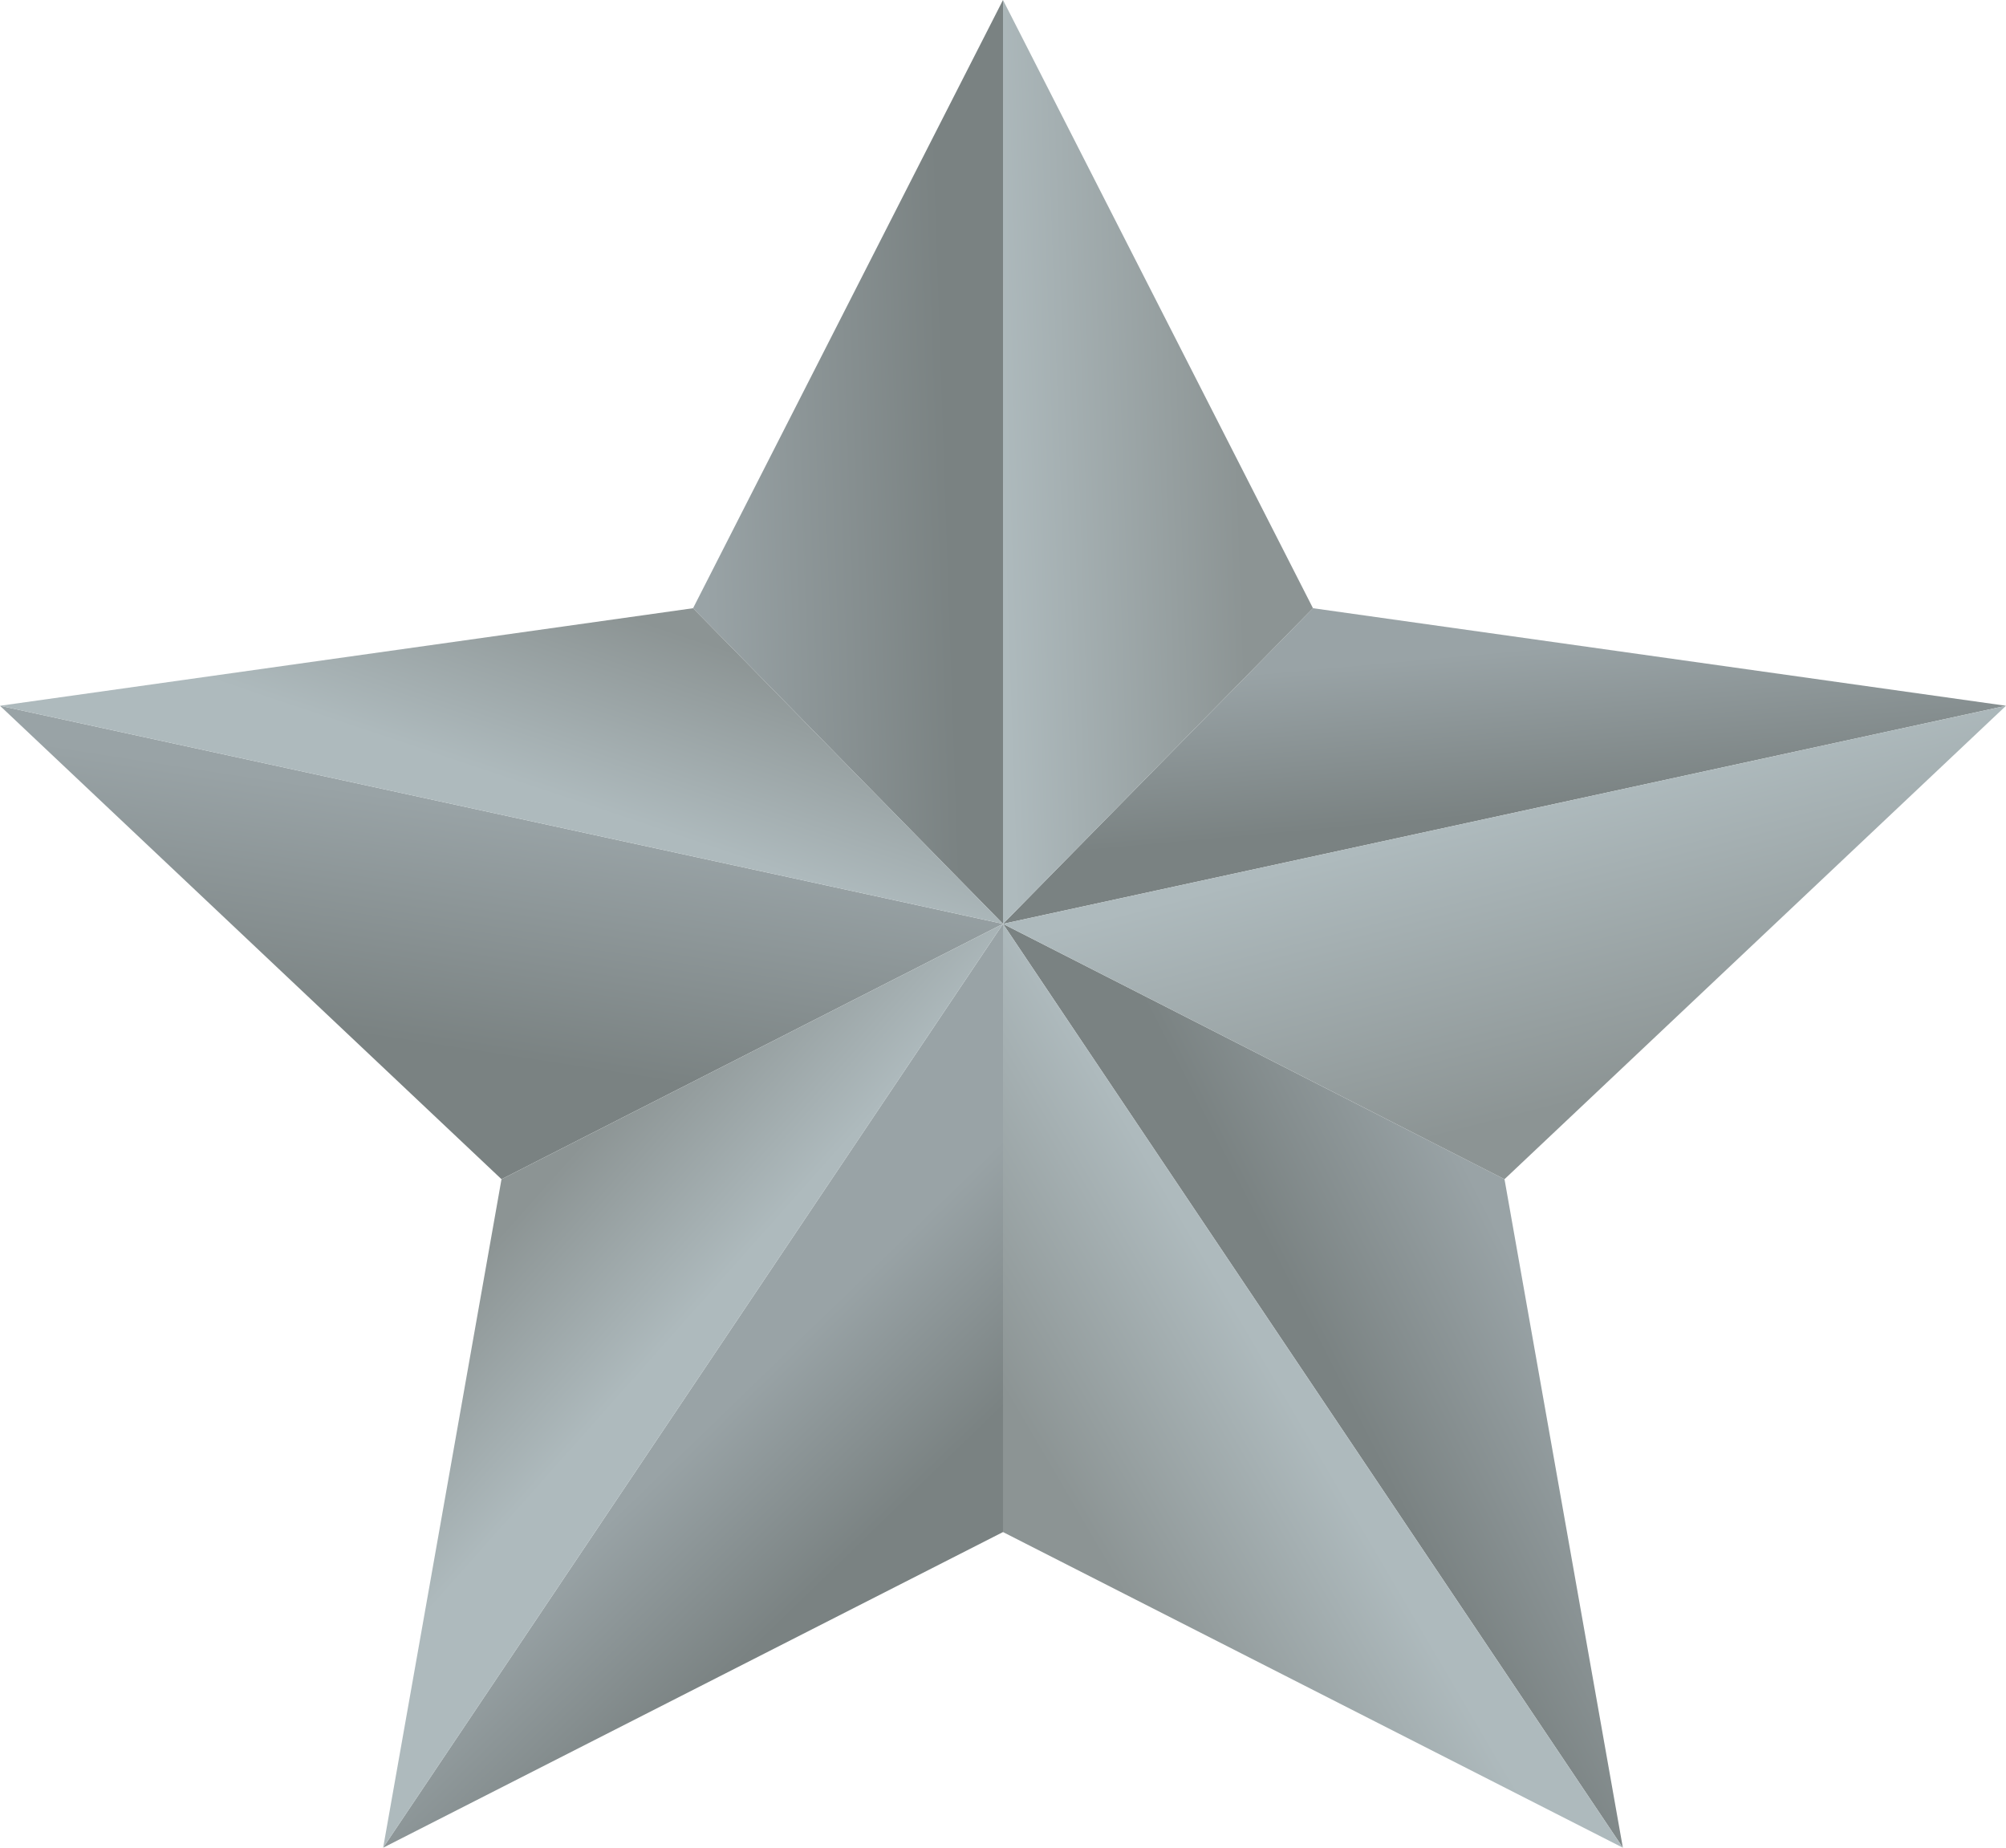 <svg width="38" height="35" viewBox="0 0 38 35" fill="none" xmlns="http://www.w3.org/2000/svg">
<path d="M19 0V17.5L17.927 16.407L13.129 11.521L19 0Z" fill="url(#paint0_linear_1376_864)"/>
<path d="M19 17.5L9.5 22.337L0 13.369L16.995 17.063L19 17.5Z" fill="url(#paint1_linear_1376_864)"/>
<path d="M19 17.5V29.021L7.258 35L19 17.5Z" fill="url(#paint2_linear_1376_864)"/>
<path d="M30.742 35L19 17.5L28.5 22.337L30.742 35Z" fill="url(#paint3_linear_1376_864)"/>
<path d="M38 13.369L19 17.5L24.872 11.521L38 13.369Z" fill="url(#paint4_linear_1376_864)"/>
<path d="M19 17.5L7.258 35L9.5 22.337L19 17.5Z" fill="url(#paint5_linear_1376_864)"/>
<path d="M24.872 11.521L19 17.5V0L24.872 11.521Z" fill="url(#paint6_linear_1376_864)"/>
<path d="M19 17.5L16.995 17.063L0 13.369L13.129 11.521L17.928 16.407L19 17.5Z" fill="url(#paint7_linear_1376_864)"/>
<path d="M38 13.369L28.5 22.337L19 17.5L38 13.369Z" fill="url(#paint8_linear_1376_864)"/>
<path d="M30.742 35L19 29.021V17.5L30.742 35Z" fill="url(#paint9_linear_1376_864)"/>
<defs>
<linearGradient id="paint0_linear_1376_864" x1="13.289" y1="8.932" x2="17.952" y2="8.773" gradientUnits="userSpaceOnUse">
<stop stop-color="#99A3A6"/>
<stop offset="1" stop-color="#7A8282"/>
</linearGradient>
<linearGradient id="paint1_linear_1376_864" x1="9.506" y1="15.397" x2="8.806" y2="19.929" gradientUnits="userSpaceOnUse">
<stop stop-color="#99A3A6"/>
<stop offset="1" stop-color="#7A8282"/>
</linearGradient>
<linearGradient id="paint2_linear_1376_864" x1="13.65" y1="26.755" x2="16.201" y2="29.388" gradientUnits="userSpaceOnUse">
<stop stop-color="#99A3A6"/>
<stop offset="1" stop-color="#7A8282"/>
</linearGradient>
<linearGradient id="paint3_linear_1376_864" x1="28.906" y1="24.323" x2="25.323" y2="26.148" gradientUnits="userSpaceOnUse">
<stop stop-color="#99A3A6"/>
<stop offset="1" stop-color="#7A8282"/>
</linearGradient>
<linearGradient id="paint4_linear_1376_864" x1="28.201" y1="12.342" x2="28.481" y2="15.425" gradientUnits="userSpaceOnUse">
<stop stop-color="#99A3A6"/>
<stop offset="1" stop-color="#7A8282"/>
</linearGradient>
<linearGradient id="paint5_linear_1376_864" x1="12.449" y1="25.683" x2="9.645" y2="23.186" gradientUnits="userSpaceOnUse">
<stop stop-color="#AEBABD"/>
<stop offset="1" stop-color="#8C9494"/>
</linearGradient>
<linearGradient id="paint6_linear_1376_864" x1="18.943" y1="8.752" x2="23.466" y2="8.598" gradientUnits="userSpaceOnUse">
<stop stop-color="#AEBABD"/>
<stop offset="1" stop-color="#8C9494"/>
</linearGradient>
<linearGradient id="paint7_linear_1376_864" x1="9.722" y1="14.814" x2="10.896" y2="11.324" gradientUnits="userSpaceOnUse">
<stop stop-color="#AEBABD"/>
<stop offset="1" stop-color="#8C9494"/>
</linearGradient>
<linearGradient id="paint8_linear_1376_864" x1="28.495" y1="15.416" x2="29.9" y2="20.879" gradientUnits="userSpaceOnUse">
<stop stop-color="#AEBABD"/>
<stop offset="1" stop-color="#8C9494"/>
</linearGradient>
<linearGradient id="paint9_linear_1376_864" x1="24.425" y1="26.496" x2="20.462" y2="28.82" gradientUnits="userSpaceOnUse">
<stop stop-color="#AEBABD"/>
<stop offset="1" stop-color="#8C9494"/>
</linearGradient>
</defs>
</svg>
